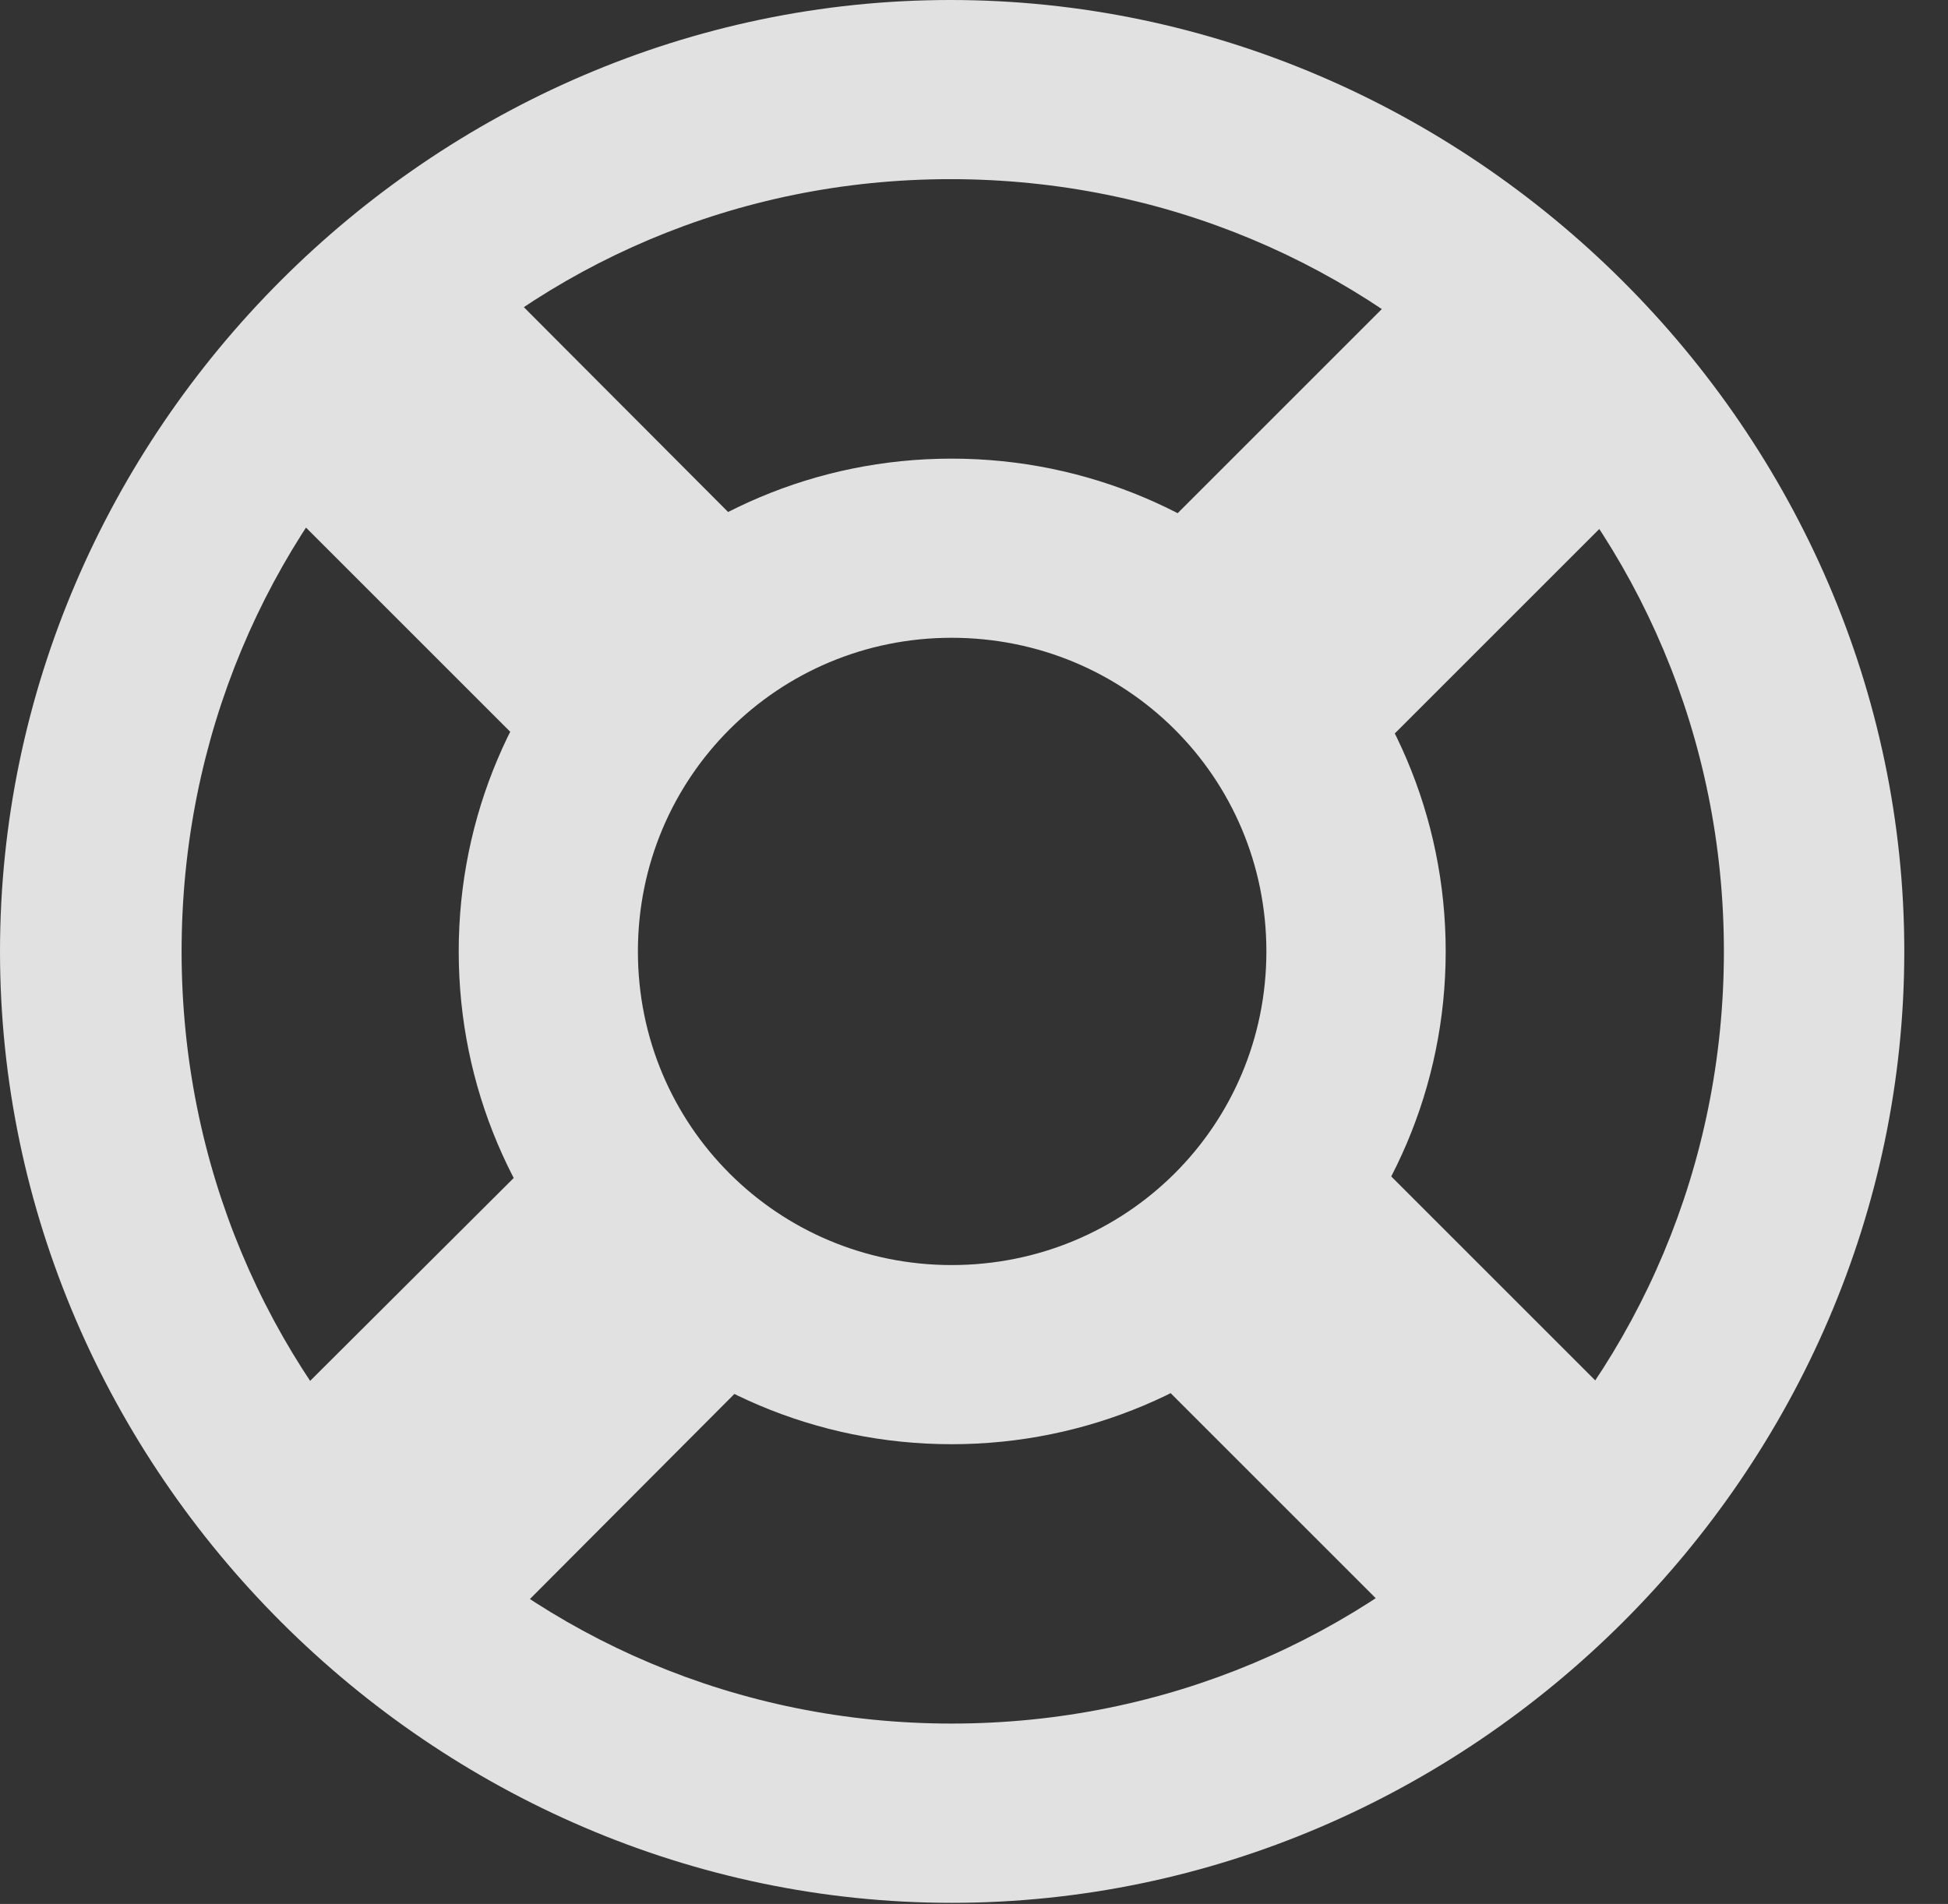 <?xml version="1.0" encoding="UTF-8"?>
<!--Generator: Apple Native CoreSVG 232.5-->
<!DOCTYPE svg
PUBLIC "-//W3C//DTD SVG 1.1//EN"
       "http://www.w3.org/Graphics/SVG/1.1/DTD/svg11.dtd">
<svg version="1.1" xmlns="http://www.w3.org/2000/svg" xmlns:xlink="http://www.w3.org/1999/xlink" width="16.133" height="15.771">
 <rect width="100%" height="100%" fill="#333333" stroke="none"/>
 <g>
  <rect height="15.771" opacity="0" width="16.133" x="0" y="0"/>
  <path d="M7.881 11.963C10.137 11.963 11.973 10.137 11.973 7.881C11.973 5.625 10.137 3.799 7.881 3.799C5.625 3.799 3.799 5.625 3.799 7.881C3.799 10.137 5.625 11.963 7.881 11.963ZM7.881 10.479C6.445 10.479 5.283 9.326 5.283 7.881C5.283 6.436 6.445 5.283 7.881 5.283C9.326 5.283 10.488 6.436 10.488 7.881C10.488 9.326 9.326 10.479 7.881 10.479ZM1.66 12.344L3.477 14.16L6.65 10.977L4.844 9.17ZM1.572 3.408L4.844 6.68L6.65 4.863L3.389 1.592ZM14.219 3.408L12.402 1.602L9.141 4.863L10.947 6.68ZM14.121 12.344L10.947 9.17L9.141 10.986L12.315 14.16ZM7.881 15.762C12.188 15.762 15.771 12.188 15.771 7.881C15.771 3.574 12.178 0 7.871 0C3.574 0 0 3.574 0 7.881C0 12.188 3.584 15.762 7.881 15.762ZM7.881 14.277C4.336 14.277 1.504 11.435 1.504 7.881C1.504 4.326 4.326 1.484 7.871 1.484C11.426 1.484 14.277 4.326 14.277 7.881C14.277 11.435 11.435 14.277 7.881 14.277Z" fill="#ffffff" fill-opacity="0.85"/>
 </g>
</svg>
